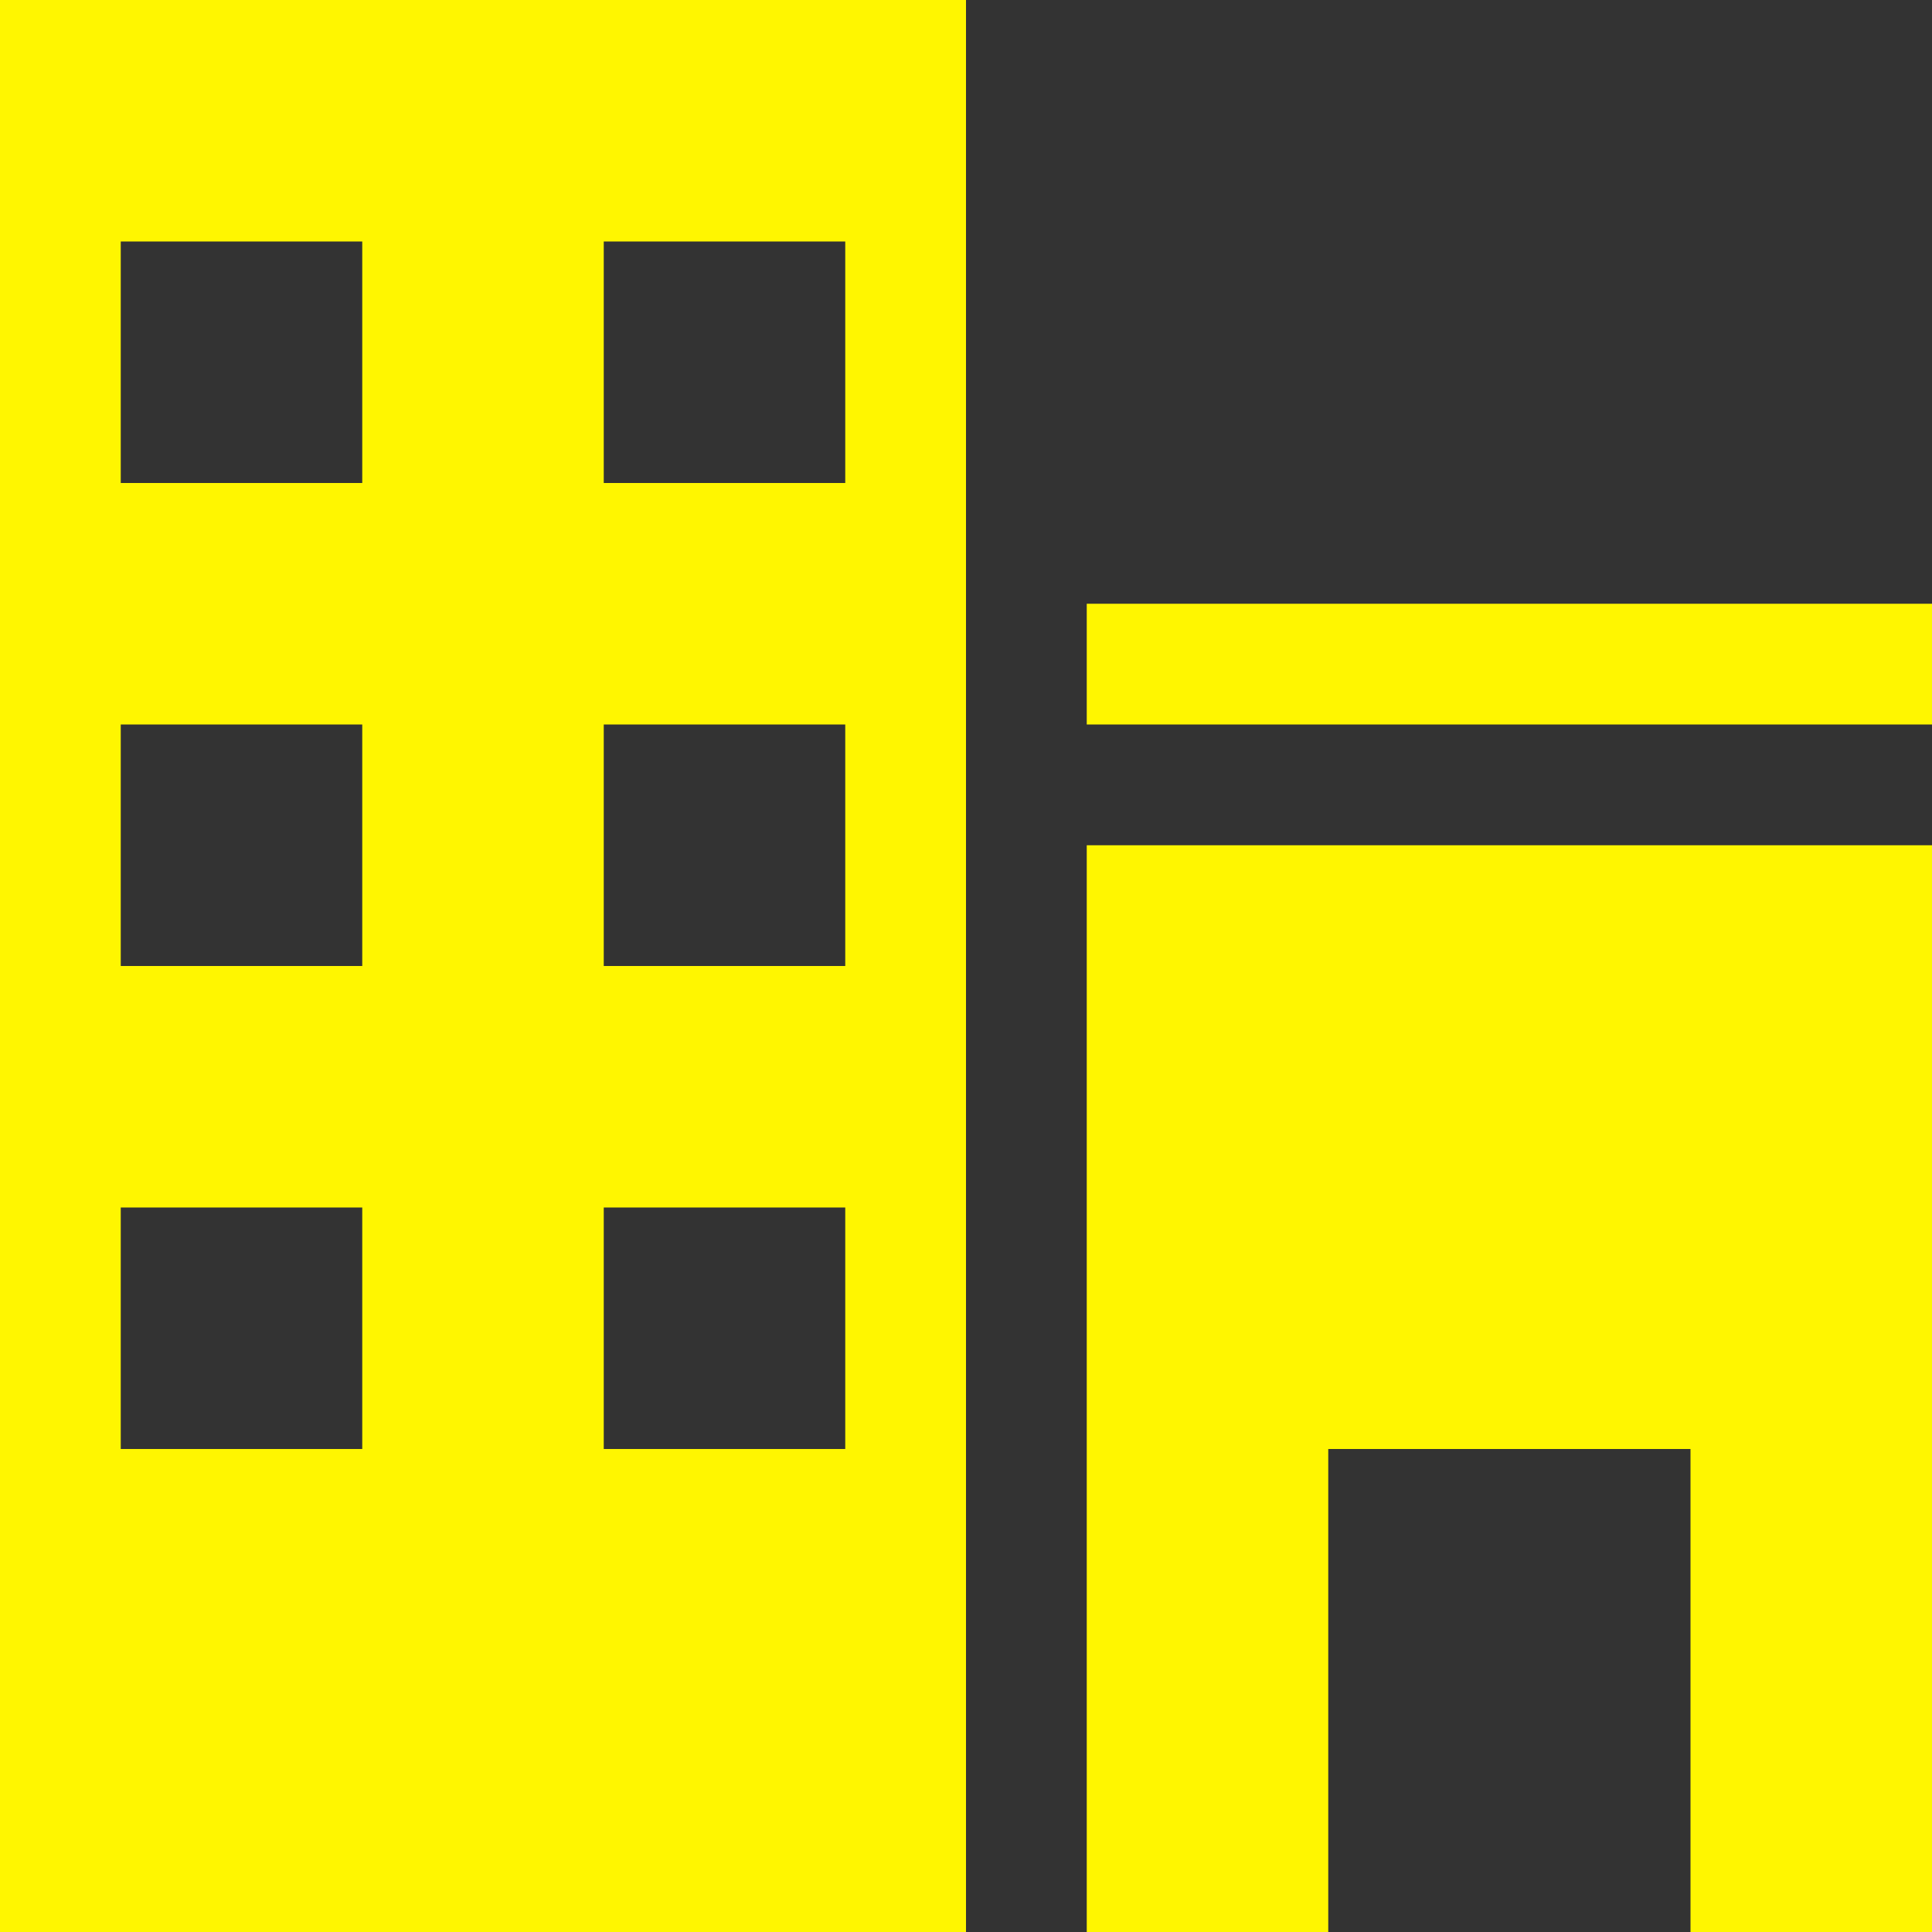 <svg xmlns="http://www.w3.org/2000/svg" width="512" height="512"><rect width="100%" height="100%" fill="#333333" stroke="none"/><path fill="#fff600" d="M0 512h256V0H0v512zM160 64h64v64h-64V64zm0 128h64v64h-64v-64zm0 128h64v64h-64v-64zM32 64h64v64H32V64zm0 128h64v64H32v-64zm0 128h64v64H32v-64zm256-160h224v32H288v-32zm0 352h64V384h96v128h64V224H288v288z"/></svg>